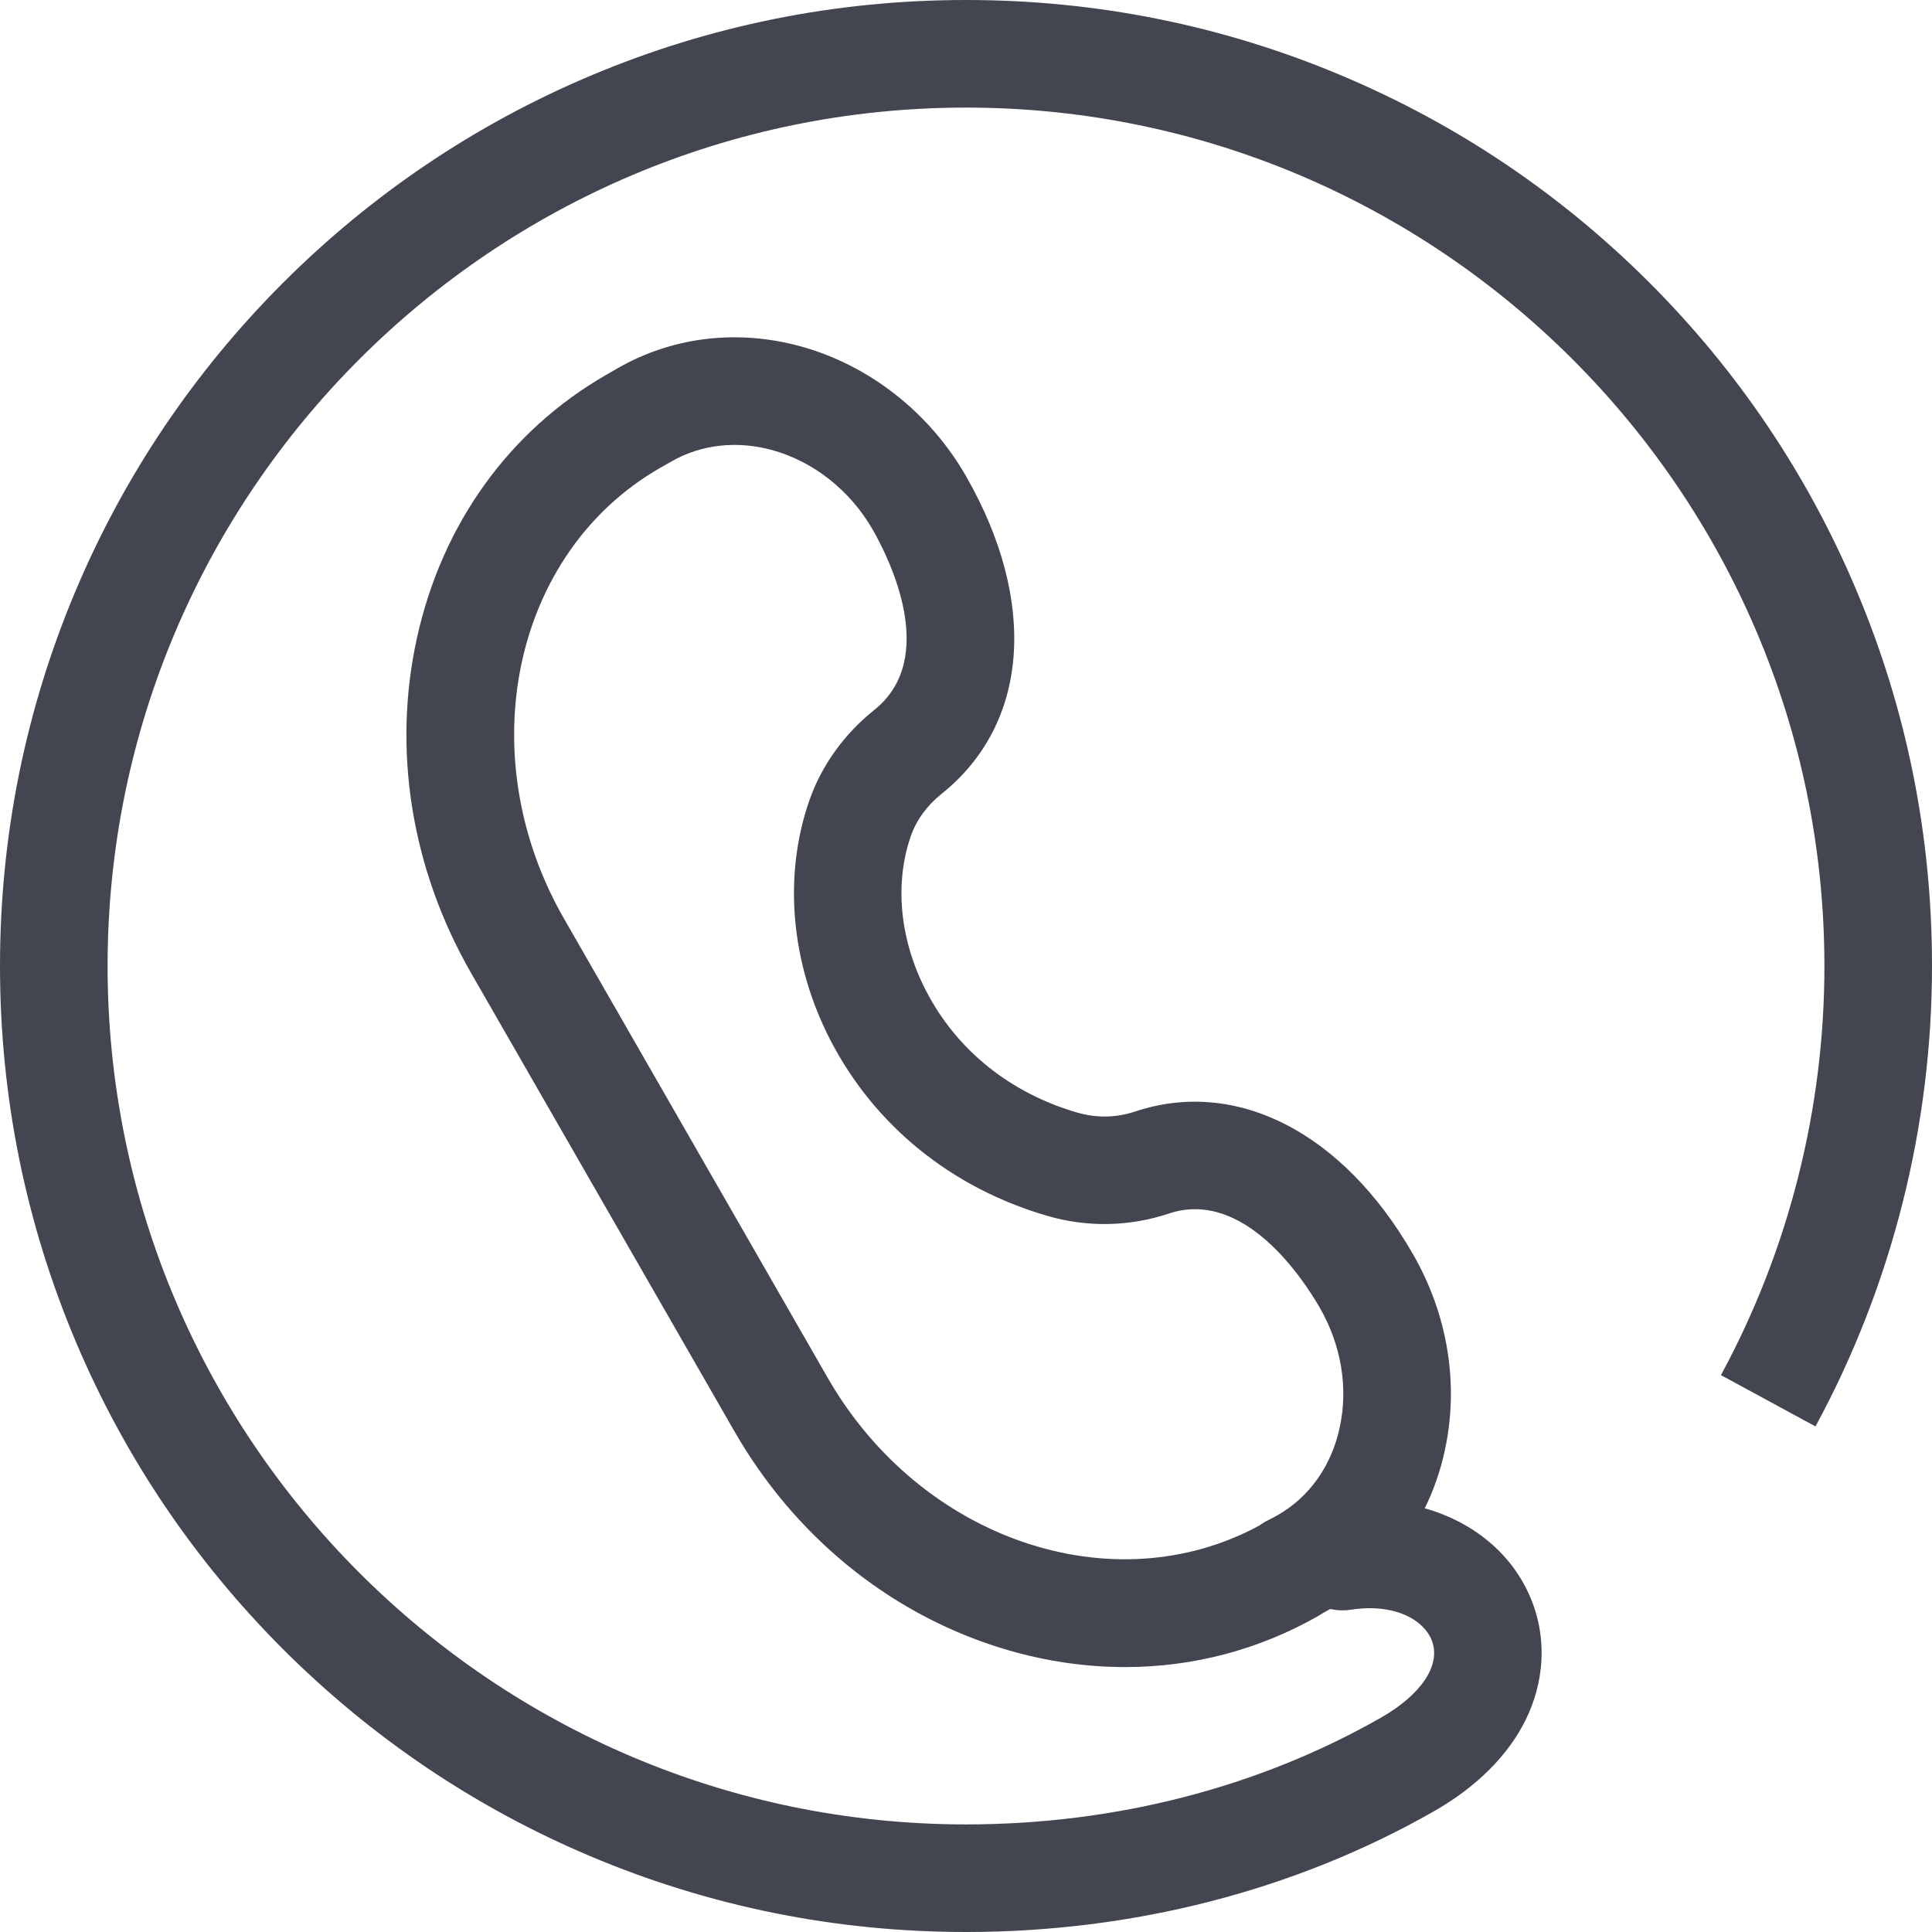 <?xml version="1.0" encoding="UTF-8"?>
<svg width="16px" height="16px" viewBox="0 0 16 16" version="1.1" xmlns="http://www.w3.org/2000/svg" xmlns:xlink="http://www.w3.org/1999/xlink">
    <title>形状</title>
    <g id="页面-1" stroke="none" stroke-width="1" fill="none" fill-rule="evenodd">
        <g id="登录" transform="translate(-188, -527)" fill="#434550">
            <path d="M203.369,531.877 C202.966,530.925 202.39,530.07 201.656,529.337 C200.922,528.604 200.067,528.029 199.114,527.627 C198.128,527.211 197.081,527 196,527 C194.92,527 193.872,527.212 192.886,527.629 C191.933,528.032 191.078,528.609 190.343,529.343 C189.609,530.078 189.032,530.933 188.629,531.886 C188.212,532.873 188,533.92 188,535 C188,536.08 188.212,537.128 188.629,538.114 C189.032,539.067 189.609,539.922 190.343,540.657 C191.078,541.391 191.933,541.968 192.886,542.371 C193.872,542.788 194.92,543 196,543 C197.387,543 198.727,542.655 199.874,542.001 C200.229,541.799 200.494,541.534 200.639,541.235 C200.784,540.934 200.807,540.602 200.702,540.302 C200.562,539.9 200.226,539.612 199.799,539.491 C199.872,539.344 199.927,539.186 199.964,539.018 C200.085,538.47 199.992,537.891 199.702,537.387 C199.122,536.377 198.239,535.925 197.398,536.206 C197.244,536.257 197.079,536.26 196.922,536.214 C196.366,536.053 195.921,535.695 195.669,535.205 C195.452,534.786 195.406,534.319 195.543,533.924 C195.589,533.792 195.677,533.671 195.797,533.575 C196.519,532.998 196.598,531.991 196.003,530.948 C195.7,530.417 195.198,530.023 194.626,529.867 C194.104,529.725 193.568,529.79 193.116,530.049 L193.021,530.104 C192.218,530.565 191.661,531.339 191.453,532.283 C191.248,533.212 191.407,534.196 191.899,535.054 L194.083,538.855 C194.576,539.713 195.346,540.345 196.251,540.636 C196.606,540.75 196.964,540.806 197.318,540.806 C197.881,540.806 198.43,540.662 198.924,540.379 C198.936,540.372 198.946,540.365 198.957,540.358 C198.977,540.347 198.997,540.336 199.017,540.325 C199.071,540.337 199.128,540.34 199.186,540.331 C199.566,540.273 199.803,540.427 199.861,540.595 C199.931,540.795 199.767,541.037 199.433,541.227 C198.42,541.804 197.233,542.109 196,542.109 C192.08,542.109 188.891,538.92 188.891,535 C188.891,531.08 192.08,527.891 196,527.891 C199.915,527.891 203.104,531.076 203.109,534.992 C203.111,536.178 202.814,537.352 202.252,538.388 C202.252,538.388 203.035,538.813 203.035,538.813 C203.668,537.647 204.002,536.325 204,534.991 C203.999,533.91 203.787,532.862 203.369,531.877 Z M198.429,539.634 C197.217,540.291 195.625,539.751 194.855,538.411 L192.672,534.61 C191.891,533.251 192.247,531.576 193.465,530.876 L193.56,530.822 C193.805,530.681 194.1,530.647 194.393,530.727 C194.737,530.821 195.042,531.062 195.229,531.389 C195.367,531.631 195.775,532.452 195.241,532.879 C194.99,533.08 194.803,533.34 194.702,533.631 C194.485,534.256 194.549,534.978 194.877,535.614 C195.243,536.322 195.881,536.839 196.673,537.069 C197.005,537.166 197.353,537.159 197.68,537.05 C198.304,536.842 198.794,537.595 198.93,537.83 C199.109,538.142 199.167,538.496 199.094,538.826 C199.025,539.142 198.843,539.398 198.581,539.548 C198.558,539.561 198.534,539.574 198.509,539.586 C198.481,539.599 198.454,539.616 198.429,539.634 Z" id="形状"></path>
        </g>
    </g>
</svg>